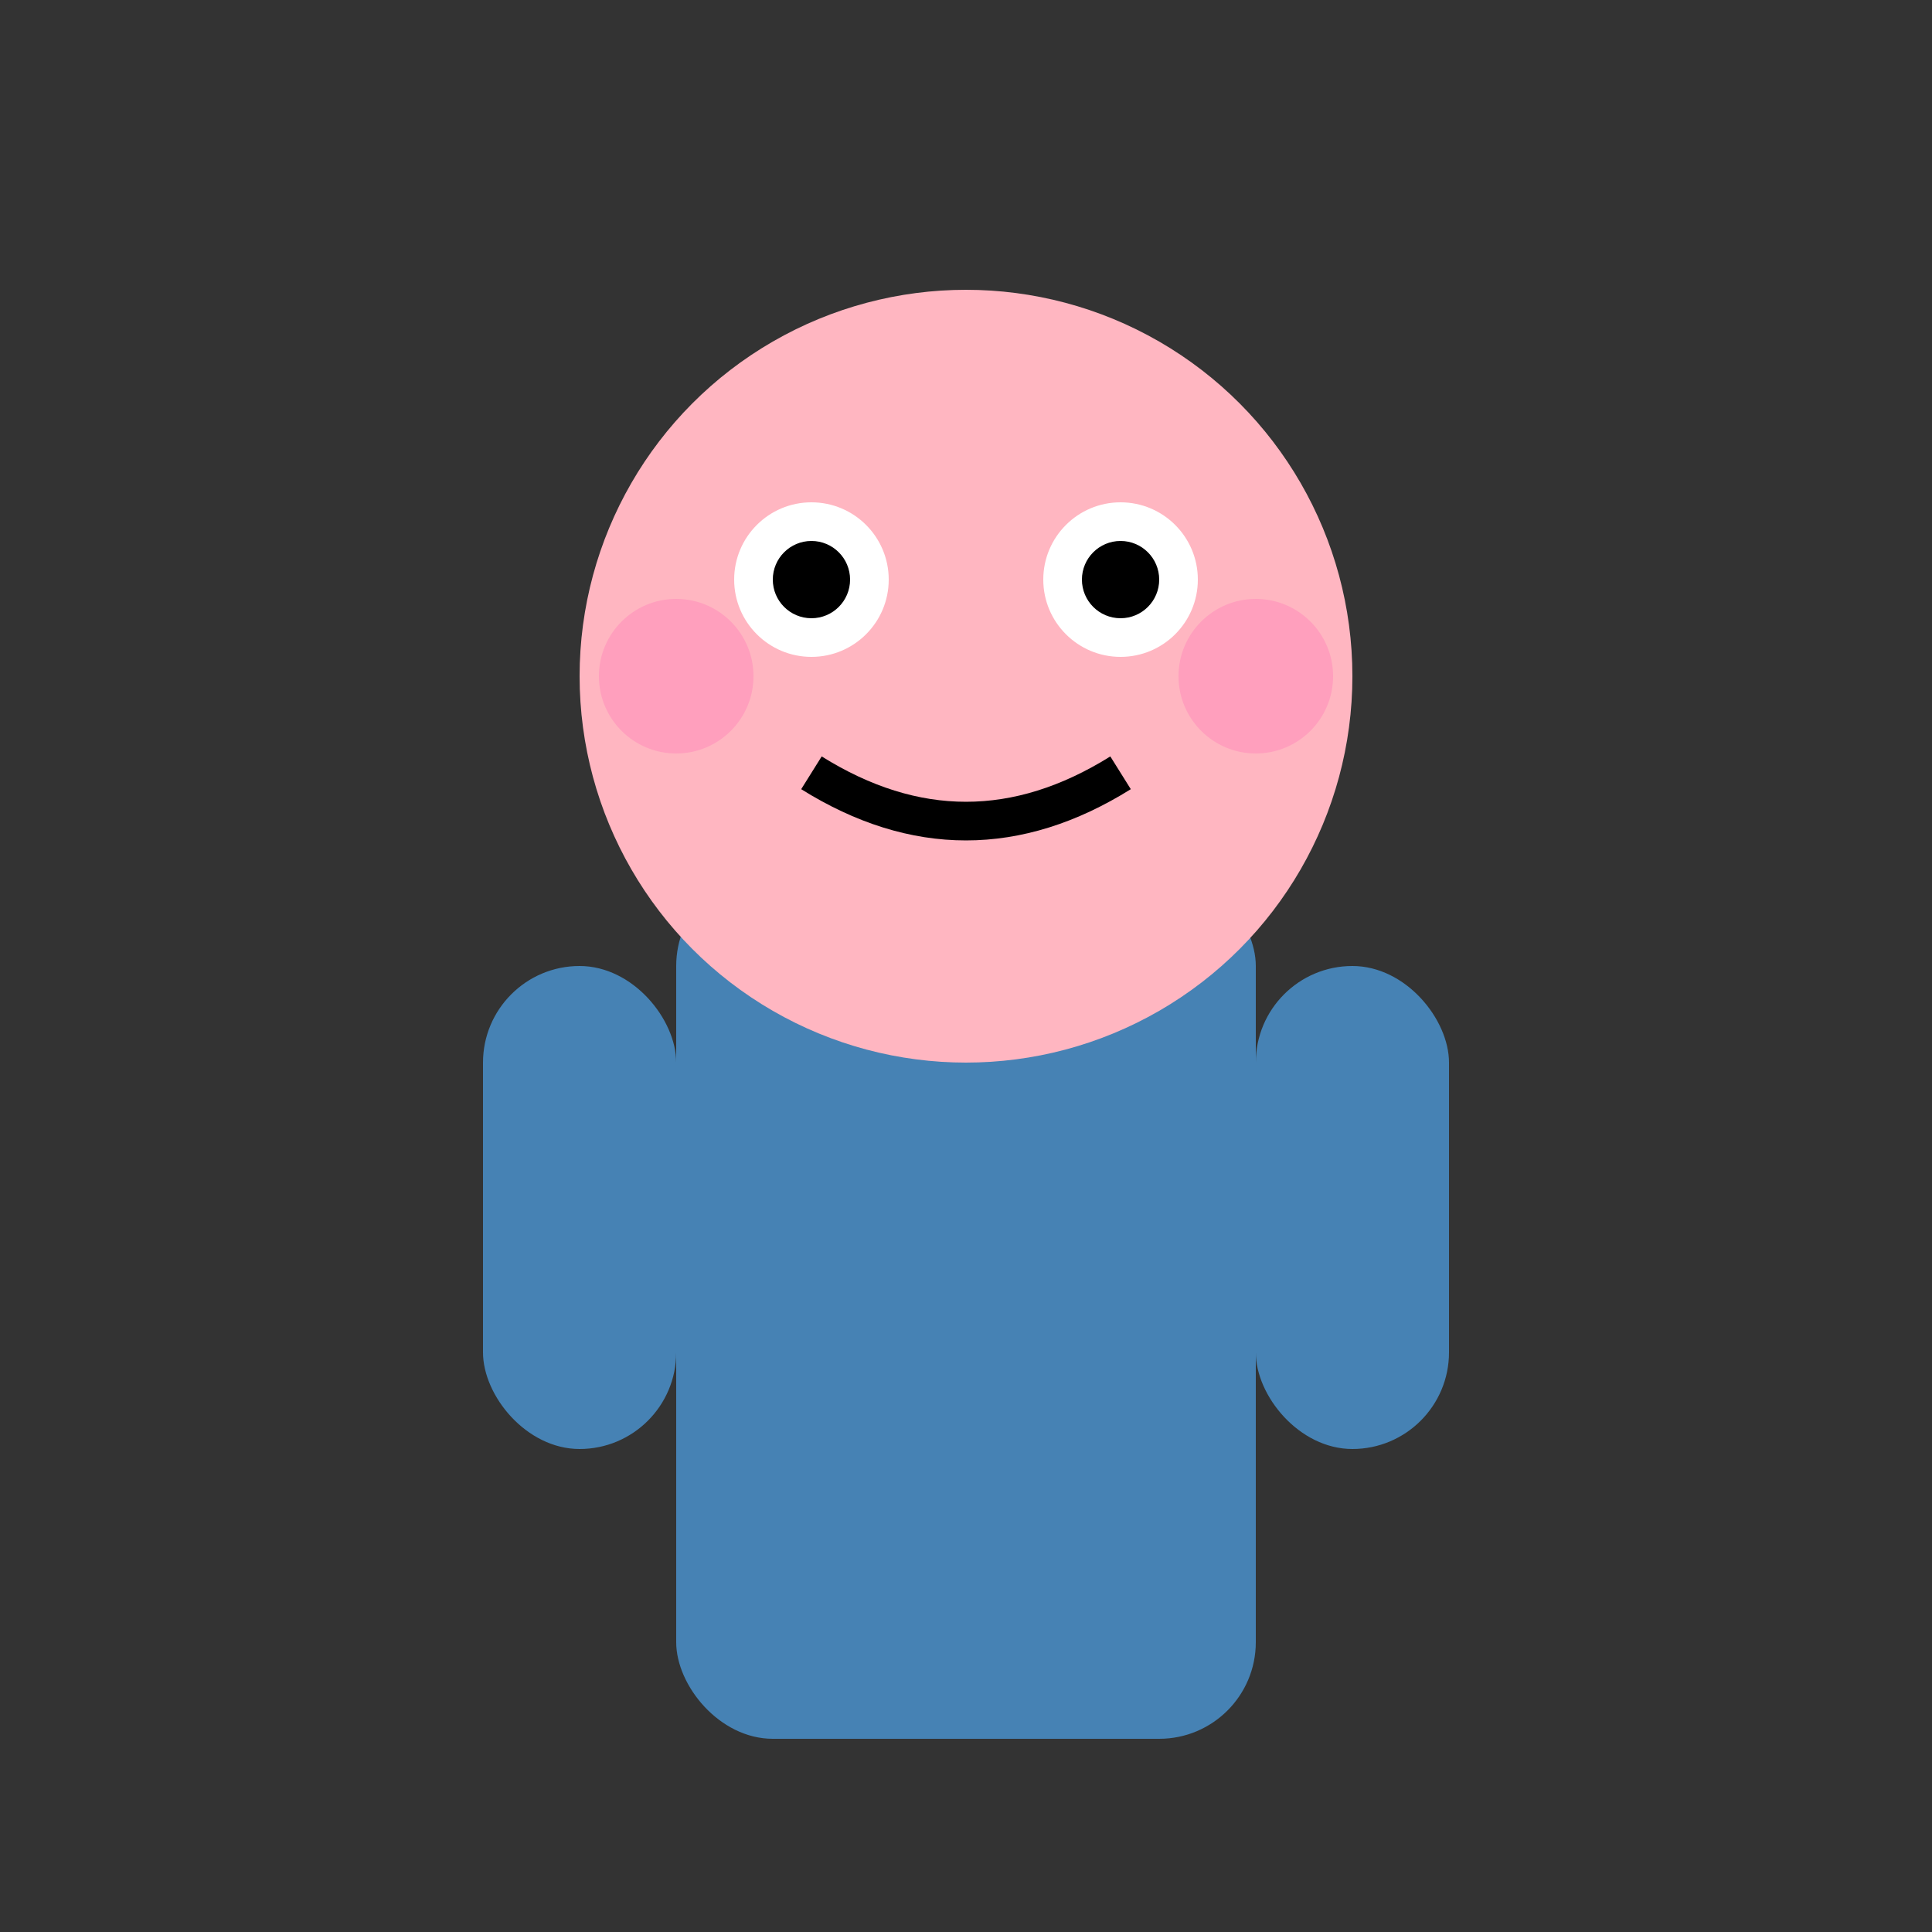 <svg width="100" height="100" viewBox="0 0 100 100" xmlns="http://www.w3.org/2000/svg">
  <rect x="0" y="0" width="100" height="100" fill="#333333" stroke="none"/>
  <!-- 身体 -->
  <rect x="35" y="45" width="30" height="45" rx="5" fill="#4682B4"/>
  
  <!-- 头部 -->
  <circle cx="50" cy="35" r="20" fill="#FFB6C1"/>
  
  <!-- 眼睛 -->
  <circle cx="42" cy="30" r="4" fill="white"/>
  <circle cx="58" cy="30" r="4" fill="white"/>
  <circle cx="42" cy="30" r="2" fill="black"/>
  <circle cx="58" cy="30" r="2" fill="black"/>
  
  <!-- 腮红 -->
  <circle cx="35" cy="35" r="4" fill="#FF69B4" opacity="0.3"/>
  <circle cx="65" cy="35" r="4" fill="#FF69B4" opacity="0.3"/>
  
  <!-- 微笑 -->
  <path d="M42,40 Q50,45 58,40" stroke="black" stroke-width="2" fill="none"/>
  
  <!-- 手臂 -->
  <rect x="25" y="50" width="10" height="25" rx="5" fill="#4682B4"/>
  <rect x="65" y="50" width="10" height="25" rx="5" fill="#4682B4"/>
</svg>